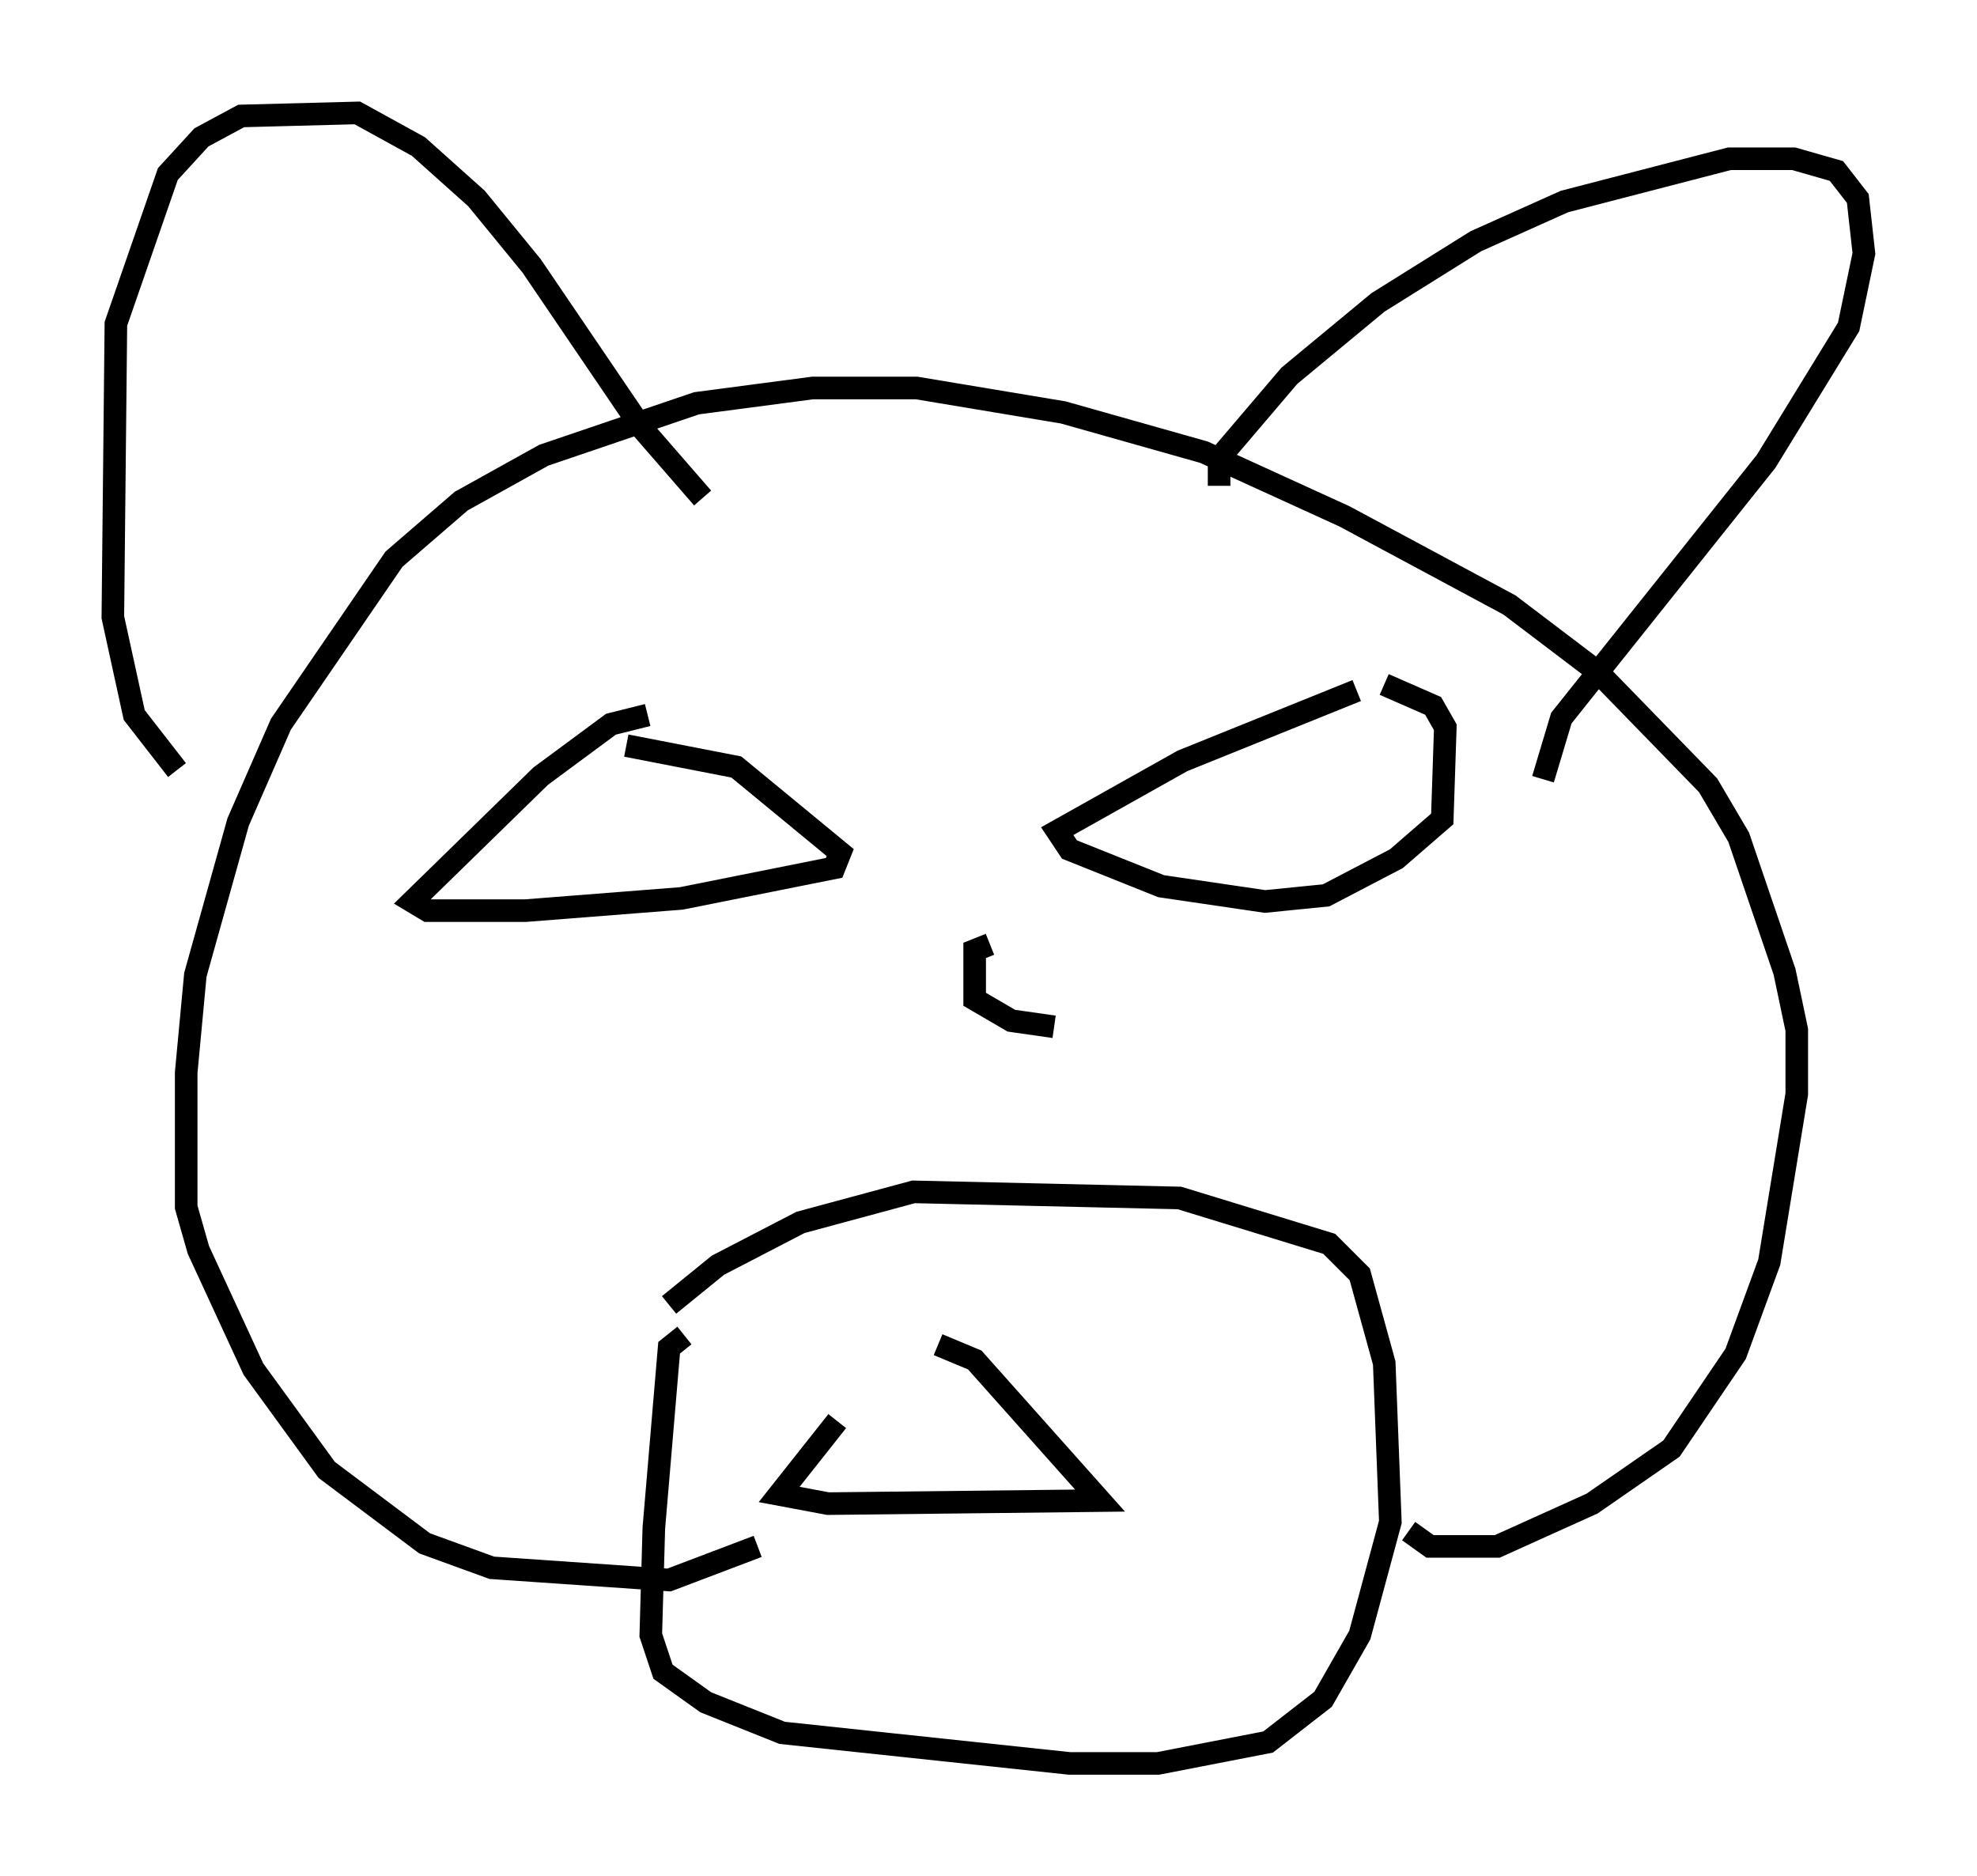 <?xml version="1.0" encoding="utf-8" ?>
<svg baseProfile="full" height="83.071" version="1.1" width="87.536" xmlns="http://www.w3.org/2000/svg" xmlns:ev="http://www.w3.org/2001/xml-events" xmlns:xlink="http://www.w3.org/1999/xlink"><defs /><rect fill="white" height="83.071" width="87.536" x="0" y="0" /><path d="M41.806, 58.45 m-4.736, 4.465 l-2.571, 3.248 2.165, 0.406 l12.043, -0.135 -5.548, -6.225 l-1.624, -0.677 m-11.231, -0.406 l-0.677, 0.541 -0.677, 7.984 l-0.135, 4.736 0.541, 1.624 l1.894, 1.353 3.383, 1.353 l12.72, 1.353 3.924, 0.0 l4.871, -0.947 2.436, -1.894 l1.624, -2.842 1.353, -5.007 l-0.271, -7.036 -1.083, -3.924 l-1.353, -1.353 -6.631, -2.03 l-11.773, -0.271 -5.007, 1.353 l-3.654, 1.894 -2.165, 1.759 m32.747, 10.013 l0.947, 0.677 2.977, 0.0 l4.195, -1.894 3.518, -2.436 l2.842, -4.195 1.488, -4.059 l1.218, -7.442 0.0, -2.842 l-0.541, -2.571 -2.03, -5.954 l-1.353, -2.3 -4.871, -5.007 l-3.924, -2.977 -7.307, -3.924 l-6.225, -2.842 -6.225, -1.759 l-6.495, -1.083 -4.601, 0.0 l-5.142, 0.677 -6.766, 2.3 l-3.654, 2.03 -2.977, 2.571 l-5.007, 7.307 -1.894, 4.33 l-1.894, 6.766 -0.406, 4.33 l0.0, 5.954 0.541, 1.894 l2.436, 5.277 3.248, 4.465 l4.33, 3.248 2.977, 1.083 l7.848, 0.541 3.924, -1.488 m-4.871, -36.806 l-1.624, 0.406 -3.112, 2.3 l-5.683, 5.548 0.677, 0.406 l4.33, 0.0 6.901, -0.541 l6.766, -1.353 0.271, -0.677 l-4.601, -3.789 -4.871, -0.947 m32.341, -2.436 l-7.713, 3.112 -5.548, 3.112 l0.541, 0.812 4.059, 1.624 l4.601, 0.677 2.706, -0.271 l3.112, -1.624 2.03, -1.759 l0.135, -4.059 -0.541, -0.947 l-2.165, -0.947 m-17.456, 11.502 l-0.677, 0.271 0.0, 2.165 l1.624, 0.947 1.894, 0.271 m-38.836, -11.367 l-1.894, -2.436 -0.947, -4.33 l0.135, -12.99 2.3, -6.631 l1.488, -1.624 1.759, -0.947 l5.142, -0.135 2.706, 1.488 l2.571, 2.3 2.436, 2.977 l4.871, 7.172 2.706, 3.112 m22.868, -0.541 l0.0, -1.218 3.112, -3.654 l3.924, -3.248 4.33, -2.706 l3.924, -1.759 7.307, -1.894 l2.842, 0.0 1.894, 0.541 l0.947, 1.218 0.271, 2.436 l-0.677, 3.248 -3.654, 5.954 l-9.066, 11.367 -0.812, 2.706 " fill="none" stroke="black" stroke-width="1" /></svg>